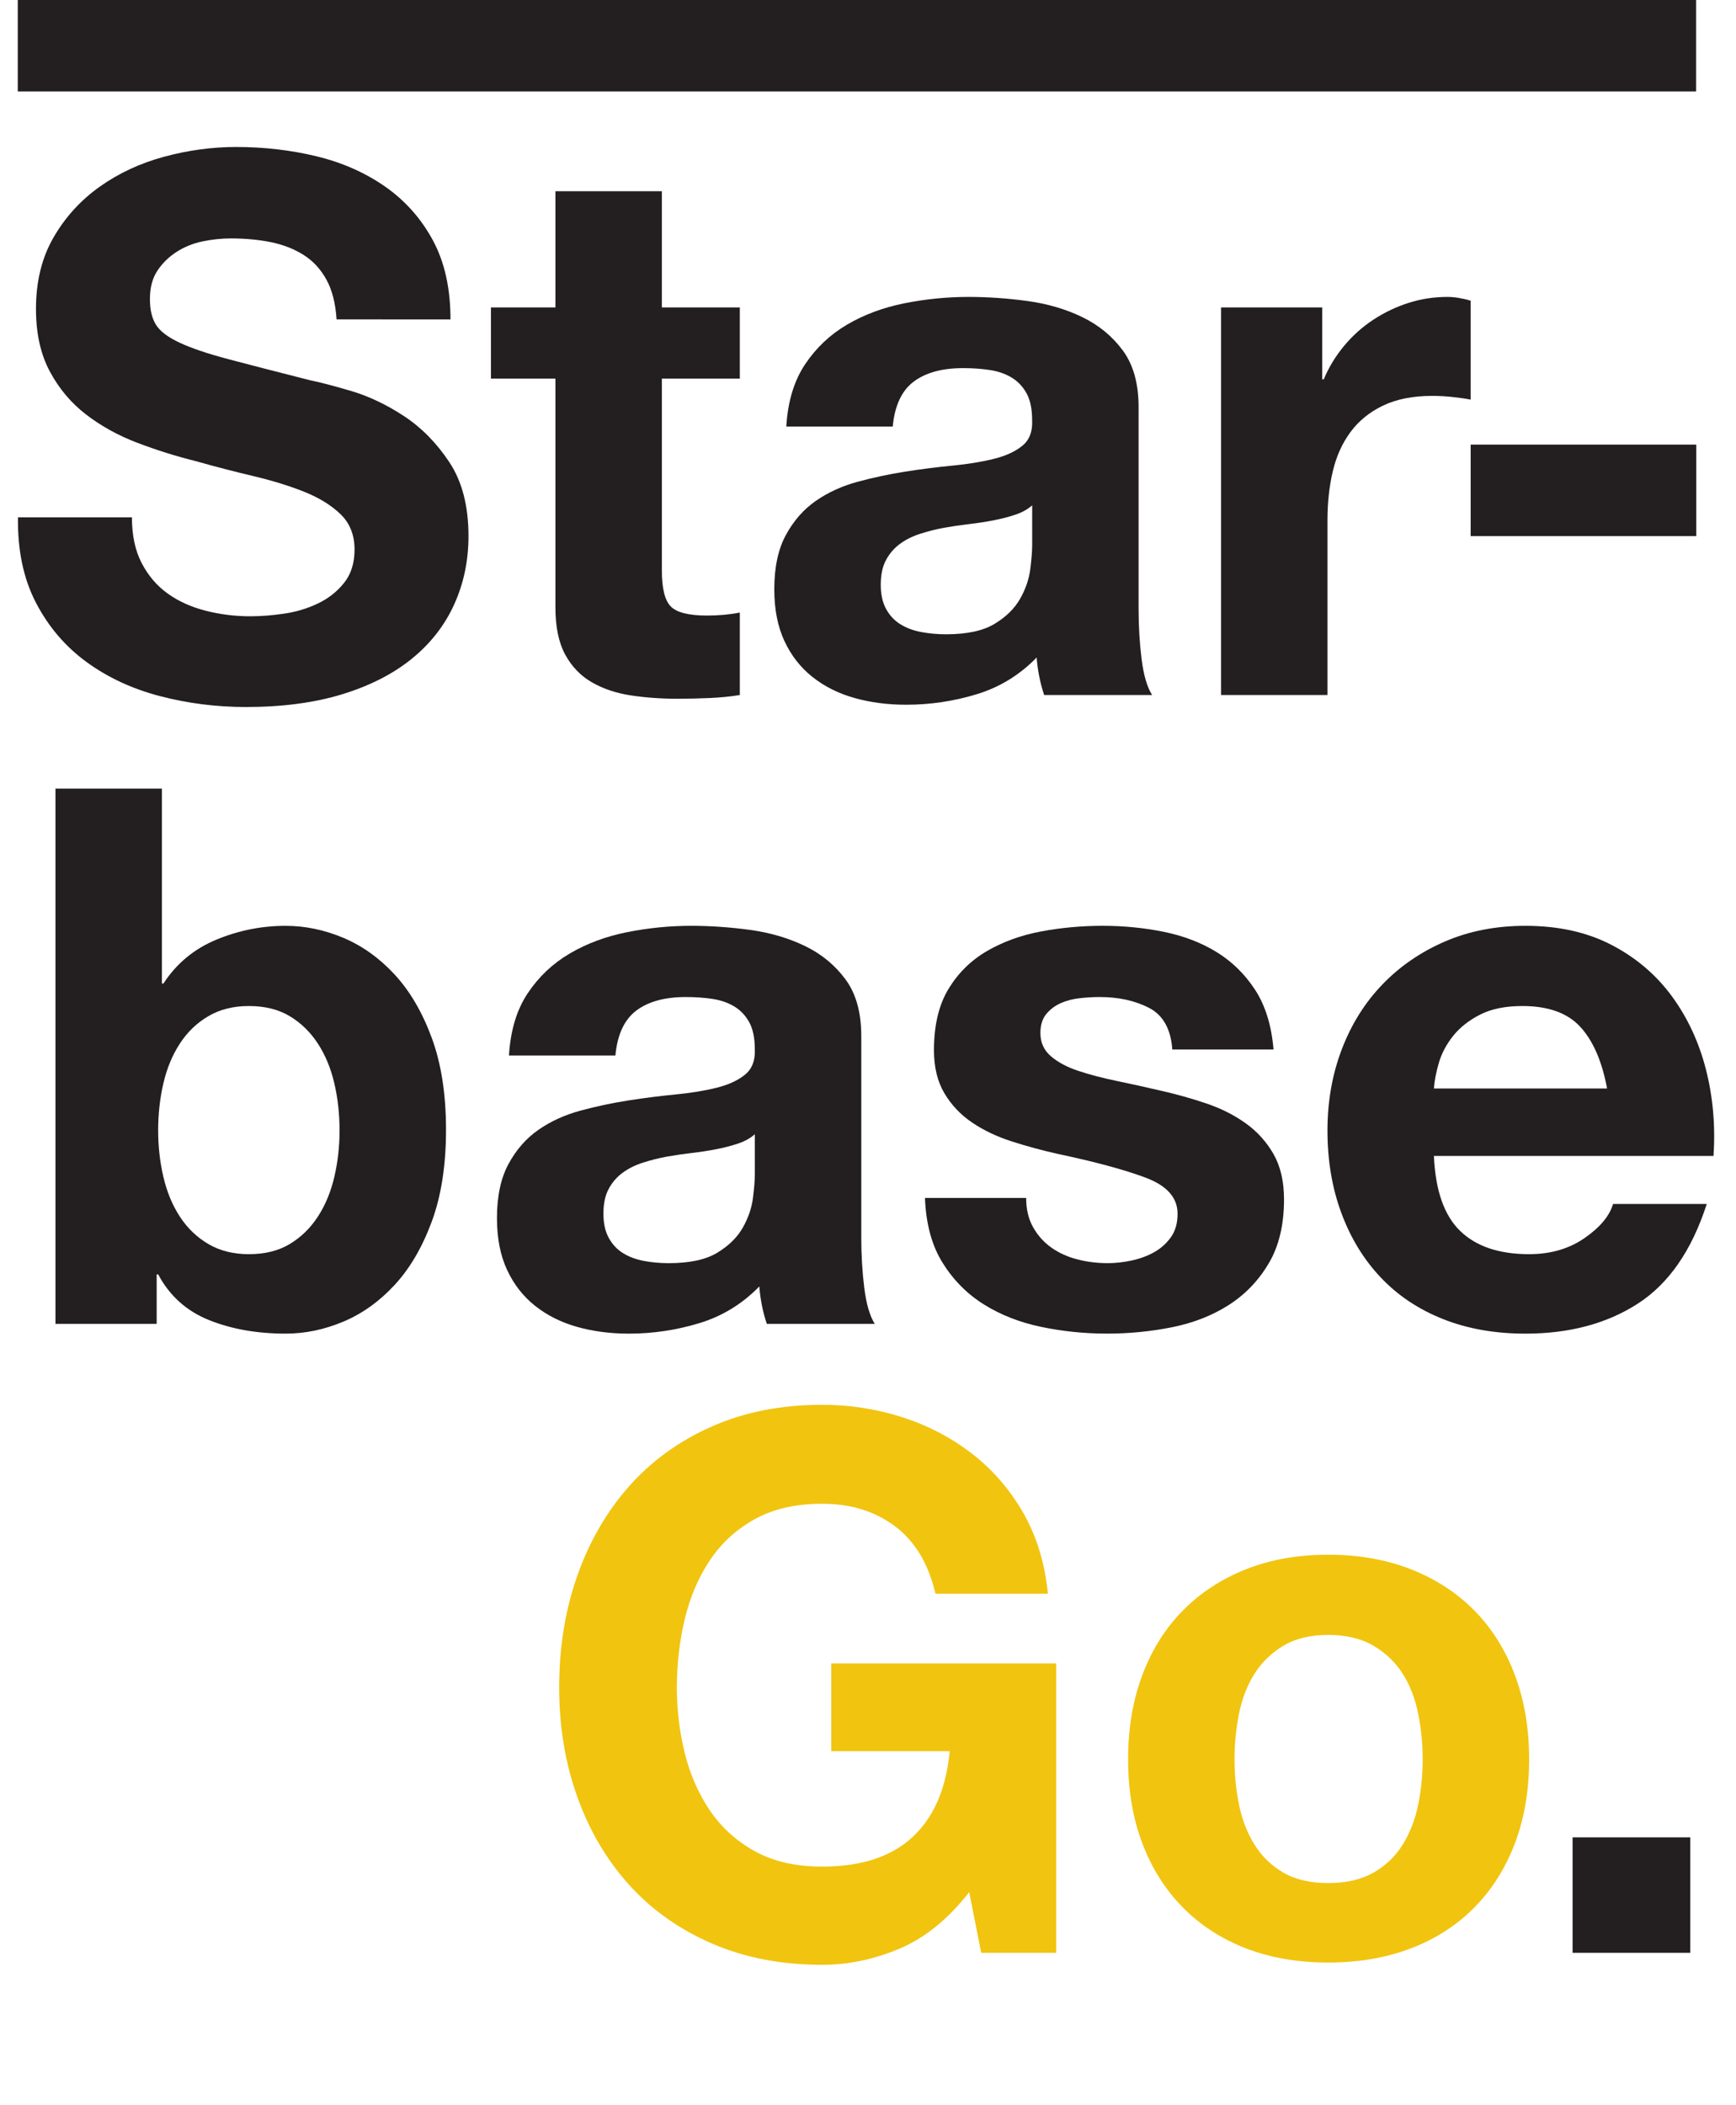 <?xml version="1.0" encoding="utf-8"?>
<!-- Generator: Adobe Illustrator 19.1.0, SVG Export Plug-In . SVG Version: 6.00 Build 0)  -->
<svg version="1.1" id="Layer_1" xmlns="http://www.w3.org/2000/svg" xmlns:xlink="http://www.w3.org/1999/xlink" x="0px" y="0px"
	 viewBox="0 0 166.749 202.18" enable-background="new 0 0 166.749 202.18" xml:space="preserve">
<g>
	<path fill="#231F20" d="M13.608,54.077c0.623,1.2,1.451,2.172,2.483,2.916s2.243,1.296,3.636,1.655
		c1.392,0.36,2.832,0.54,4.32,0.54c1.008,0,2.088-0.083,3.24-0.252c1.152-0.167,2.231-0.491,3.24-0.972
		c1.008-0.479,1.847-1.14,2.52-1.98c0.672-0.839,1.008-1.907,1.008-3.203c0-1.393-0.444-2.521-1.332-3.385
		c-0.889-0.863-2.052-1.584-3.491-2.16c-1.44-0.575-3.073-1.079-4.896-1.512c-1.824-0.432-3.672-0.911-5.544-1.439
		c-1.92-0.479-3.792-1.068-5.616-1.765c-1.824-0.695-3.456-1.595-4.896-2.7c-1.44-1.104-2.604-2.483-3.492-4.14
		c-0.889-1.656-1.332-3.659-1.332-6.012c0-2.64,0.563-4.933,1.692-6.876c1.127-1.944,2.603-3.564,4.428-4.86
		c1.823-1.296,3.888-2.256,6.191-2.88c2.305-0.623,4.608-0.936,6.912-0.936c2.688,0,5.268,0.3,7.74,0.899
		c2.472,0.601,4.668,1.573,6.588,2.916c1.92,1.345,3.443,3.061,4.572,5.148c1.127,2.088,1.692,4.62,1.692,7.596H32.328
		c-0.097-1.535-0.421-2.808-0.972-3.816c-0.553-1.008-1.285-1.8-2.196-2.376c-0.912-0.575-1.956-0.982-3.132-1.224
		c-1.177-0.239-2.461-0.36-3.853-0.36c-0.912,0-1.824,0.097-2.735,0.288c-0.913,0.192-1.741,0.529-2.484,1.009
		c-0.745,0.479-1.356,1.079-1.836,1.8c-0.48,0.72-0.72,1.632-0.72,2.735c0,1.009,0.19,1.825,0.575,2.448
		c0.384,0.624,1.14,1.2,2.269,1.729c1.127,0.528,2.688,1.056,4.68,1.584c1.991,0.528,4.596,1.2,7.812,2.016
		c0.959,0.192,2.291,0.54,3.996,1.044c1.703,0.504,3.395,1.309,5.075,2.412c1.68,1.104,3.133,2.581,4.356,4.428
		C44.388,46.242,45,48.605,45,51.485c0,2.353-0.457,4.536-1.368,6.553c-0.912,2.016-2.268,3.756-4.067,5.22
		c-1.801,1.465-4.032,2.604-6.696,3.42s-5.749,1.224-9.252,1.224c-2.833,0-5.58-0.349-8.244-1.044s-5.017-1.787-7.056-3.275
		c-2.041-1.487-3.661-3.384-4.86-5.688c-1.2-2.304-1.776-5.04-1.729-8.208h10.944C12.672,51.413,12.983,52.878,13.608,54.077z"/>
	<path fill="#231F20" d="M71.063,29.525v6.841h-7.488v18.432c0,1.728,0.288,2.88,0.864,3.456s1.729,0.864,3.456,0.864
		c0.576,0,1.127-0.024,1.656-0.072c0.527-0.048,1.031-0.119,1.512-0.216v7.92c-0.864,0.144-1.824,0.239-2.88,0.288
		c-1.057,0.047-2.088,0.071-3.096,0.071c-1.584,0-3.085-0.107-4.5-0.323c-1.417-0.217-2.664-0.636-3.744-1.261
		c-1.08-0.623-1.933-1.512-2.557-2.664c-0.624-1.151-0.936-2.663-0.936-4.535v-21.96h-6.192v-6.841h6.192V18.366h10.224v11.159
		H71.063z"/>
	<path fill="#231F20" d="M75.526,40.973c0.144-2.399,0.743-4.392,1.8-5.976c1.056-1.584,2.399-2.855,4.032-3.816
		c1.631-0.96,3.467-1.644,5.508-2.052c2.04-0.407,4.092-0.612,6.156-0.612c1.872,0,3.768,0.133,5.688,0.396s3.672,0.78,5.257,1.548
		c1.583,0.769,2.879,1.836,3.887,3.204s1.512,3.18,1.512,5.436v19.368c0,1.681,0.096,3.288,0.288,4.824
		c0.191,1.536,0.527,2.688,1.008,3.456h-10.368c-0.192-0.576-0.349-1.163-0.468-1.765c-0.12-0.6-0.205-1.211-0.252-1.836
		c-1.632,1.681-3.553,2.856-5.76,3.528c-2.209,0.672-4.464,1.008-6.769,1.008c-1.776,0-3.432-0.216-4.968-0.647
		c-1.536-0.433-2.88-1.104-4.032-2.017c-1.151-0.911-2.052-2.063-2.699-3.456c-0.648-1.392-0.973-3.047-0.973-4.968
		c0-2.111,0.371-3.852,1.116-5.22c0.744-1.368,1.703-2.459,2.88-3.276c1.176-0.815,2.521-1.428,4.032-1.836
		c1.512-0.407,3.035-0.731,4.572-0.972c1.535-0.24,3.047-0.433,4.536-0.576c1.487-0.144,2.808-0.36,3.96-0.648
		c1.151-0.287,2.062-0.707,2.735-1.26c0.672-0.551,0.983-1.355,0.937-2.412c0-1.104-0.181-1.979-0.54-2.628
		c-0.36-0.647-0.841-1.151-1.44-1.512c-0.601-0.36-1.296-0.6-2.088-0.72c-0.792-0.119-1.645-0.181-2.556-0.181
		c-2.017,0-3.601,0.433-4.752,1.296c-1.152,0.864-1.825,2.305-2.017,4.32H75.526z M99.143,48.534
		c-0.433,0.385-0.973,0.684-1.62,0.899c-0.648,0.216-1.345,0.396-2.088,0.54c-0.745,0.145-1.524,0.265-2.34,0.36
		c-0.817,0.097-1.633,0.216-2.448,0.359c-0.769,0.145-1.524,0.337-2.269,0.576c-0.744,0.241-1.393,0.565-1.943,0.973
		c-0.553,0.408-0.997,0.925-1.332,1.548c-0.337,0.624-0.504,1.416-0.504,2.376c0,0.912,0.167,1.681,0.504,2.304
		c0.335,0.624,0.792,1.116,1.368,1.476c0.575,0.36,1.247,0.612,2.016,0.757c0.768,0.144,1.56,0.216,2.376,0.216
		c2.016,0,3.575-0.336,4.68-1.008c1.104-0.672,1.92-1.477,2.448-2.412c0.527-0.937,0.852-1.884,0.972-2.845
		c0.12-0.959,0.181-1.728,0.181-2.304V48.534z"/>
	<path fill="#231F20" d="M127.005,29.525v6.912h0.144c0.479-1.151,1.127-2.22,1.944-3.204c0.815-0.982,1.751-1.823,2.808-2.52
		c1.056-0.695,2.184-1.235,3.384-1.62c1.199-0.384,2.448-0.576,3.744-0.576c0.672,0,1.415,0.12,2.232,0.36v9.504
		c-0.48-0.096-1.057-0.18-1.729-0.252c-0.673-0.072-1.32-0.108-1.943-0.108c-1.872,0-3.456,0.313-4.752,0.937
		c-1.297,0.624-2.341,1.476-3.133,2.556s-1.356,2.34-1.691,3.78c-0.337,1.439-0.504,3-0.504,4.68v16.776h-10.225V29.525H127.005z"/>
	<path fill="#231F20" d="M162.933,42.701v8.783h-21.672v-8.783H162.933z"/>
	<path fill="#231F20" d="M15.553,75.741v18.721h0.144c1.248-1.92,2.939-3.323,5.076-4.212c2.135-0.888,4.356-1.332,6.66-1.332
		c1.872,0,3.719,0.385,5.544,1.151c1.823,0.769,3.467,1.944,4.932,3.528c1.464,1.584,2.651,3.612,3.564,6.084
		c0.911,2.473,1.368,5.412,1.368,8.819c0,3.409-0.457,6.349-1.368,8.82c-0.913,2.473-2.101,4.5-3.564,6.084
		c-1.465,1.584-3.108,2.761-4.932,3.528c-1.825,0.767-3.672,1.151-5.544,1.151c-2.736,0-5.185-0.432-7.344-1.296
		c-2.16-0.863-3.793-2.327-4.896-4.392h-0.144v4.752H5.328V75.741H15.553z M32.112,104.036c-0.336-1.439-0.864-2.711-1.584-3.815
		c-0.72-1.104-1.62-1.98-2.7-2.628c-1.08-0.648-2.388-0.973-3.924-0.973c-1.488,0-2.784,0.324-3.888,0.973
		c-1.104,0.647-2.017,1.524-2.736,2.628c-0.72,1.104-1.249,2.376-1.584,3.815c-0.336,1.44-0.504,2.952-0.504,4.536
		c0,1.537,0.168,3.024,0.504,4.464c0.335,1.44,0.864,2.713,1.584,3.816c0.72,1.104,1.632,1.979,2.736,2.628
		c1.104,0.648,2.399,0.972,3.888,0.972c1.536,0,2.844-0.323,3.924-0.972s1.98-1.523,2.7-2.628c0.72-1.104,1.248-2.376,1.584-3.816
		c0.335-1.439,0.504-2.927,0.504-4.464C32.616,106.989,32.447,105.477,32.112,104.036z"/>
	<path fill="#231F20" d="M48.888,101.372c0.144-2.399,0.743-4.392,1.8-5.976c1.056-1.584,2.399-2.855,4.032-3.815
		c1.631-0.96,3.467-1.644,5.508-2.053c2.04-0.407,4.092-0.611,6.156-0.611c1.872,0,3.768,0.133,5.688,0.396
		c1.92,0.265,3.672,0.781,5.257,1.548c1.584,0.769,2.88,1.836,3.888,3.204s1.512,3.181,1.512,5.436v19.368
		c0,1.681,0.096,3.289,0.288,4.824c0.191,1.537,0.527,2.688,1.008,3.456H73.655c-0.192-0.576-0.349-1.163-0.468-1.764
		c-0.12-0.6-0.205-1.212-0.252-1.836c-1.632,1.681-3.553,2.856-5.76,3.527c-2.209,0.672-4.464,1.008-6.769,1.008
		c-1.776,0-3.432-0.216-4.968-0.647s-2.88-1.104-4.032-2.016c-1.151-0.912-2.052-2.063-2.699-3.456
		c-0.648-1.392-0.973-3.048-0.973-4.969c0-2.111,0.371-3.852,1.116-5.22c0.744-1.368,1.703-2.459,2.88-3.276
		c1.176-0.815,2.521-1.427,4.032-1.836c1.512-0.407,3.035-0.73,4.572-0.972c1.535-0.239,3.047-0.432,4.536-0.576
		c1.487-0.144,2.808-0.359,3.96-0.647c1.151-0.288,2.062-0.708,2.735-1.261c0.672-0.551,0.983-1.355,0.937-2.411
		c0-1.104-0.181-1.98-0.54-2.629c-0.36-0.647-0.841-1.151-1.44-1.512c-0.601-0.359-1.296-0.6-2.088-0.72
		c-0.792-0.119-1.645-0.18-2.556-0.18c-2.017,0-3.601,0.432-4.752,1.296c-1.152,0.863-1.825,2.304-2.017,4.319H48.888z
		 M72.504,108.933c-0.433,0.385-0.973,0.684-1.62,0.899c-0.648,0.217-1.345,0.396-2.088,0.54c-0.745,0.145-1.524,0.265-2.34,0.36
		c-0.817,0.097-1.633,0.216-2.448,0.36c-0.769,0.144-1.524,0.336-2.269,0.575c-0.744,0.241-1.393,0.565-1.943,0.973
		c-0.553,0.408-0.997,0.925-1.332,1.548c-0.337,0.624-0.504,1.416-0.504,2.376c0,0.912,0.167,1.681,0.504,2.304
		c0.335,0.625,0.792,1.116,1.368,1.477c0.575,0.359,1.247,0.611,2.016,0.756c0.768,0.144,1.56,0.216,2.376,0.216
		c2.016,0,3.575-0.335,4.68-1.008c1.104-0.672,1.92-1.477,2.448-2.412c0.527-0.937,0.852-1.883,0.972-2.844
		c0.12-0.96,0.181-1.729,0.181-2.305V108.933z"/>
	<path fill="#231F20" d="M99.251,117.897c0.455,0.792,1.044,1.44,1.764,1.944s1.548,0.876,2.484,1.115
		c0.936,0.241,1.908,0.36,2.916,0.36c0.72,0,1.476-0.083,2.268-0.252c0.792-0.168,1.512-0.432,2.16-0.792s1.188-0.839,1.62-1.44
		c0.432-0.6,0.647-1.355,0.647-2.268c0-1.535-1.02-2.688-3.06-3.456c-2.041-0.768-4.885-1.535-8.532-2.304
		c-1.488-0.336-2.94-0.731-4.355-1.188c-1.417-0.455-2.677-1.055-3.78-1.8c-1.104-0.743-1.992-1.68-2.664-2.808
		c-0.673-1.128-1.008-2.508-1.008-4.141c0-2.399,0.468-4.367,1.404-5.903c0.936-1.536,2.171-2.747,3.708-3.636
		c1.535-0.888,3.263-1.513,5.184-1.872c1.919-0.36,3.888-0.54,5.904-0.54c2.016,0,3.971,0.192,5.867,0.576s3.588,1.032,5.076,1.943
		c1.487,0.912,2.724,2.124,3.708,3.636c0.983,1.512,1.572,3.42,1.765,5.725h-9.721c-0.144-1.968-0.889-3.3-2.231-3.996
		c-1.345-0.695-2.929-1.044-4.752-1.044c-0.576,0-1.2,0.036-1.872,0.107c-0.673,0.072-1.285,0.229-1.836,0.468
		c-0.553,0.241-1.021,0.589-1.404,1.044c-0.385,0.457-0.576,1.069-0.576,1.837c0,0.912,0.336,1.655,1.008,2.231
		s1.549,1.044,2.628,1.404c1.08,0.359,2.315,0.684,3.708,0.972s2.809,0.601,4.248,0.937c1.487,0.336,2.94,0.744,4.356,1.224
		c1.415,0.48,2.675,1.116,3.78,1.908c1.104,0.792,1.991,1.776,2.664,2.952c0.671,1.177,1.008,2.628,1.008,4.355
		c0,2.448-0.493,4.5-1.477,6.156c-0.984,1.656-2.268,2.988-3.852,3.996s-3.396,1.717-5.437,2.124s-4.116,0.611-6.228,0.611
		c-2.16,0-4.272-0.216-6.335-0.647c-2.064-0.432-3.9-1.152-5.508-2.16c-1.609-1.008-2.929-2.34-3.96-3.996
		c-1.033-1.656-1.597-3.731-1.692-6.228h9.72C98.566,116.158,98.794,117.105,99.251,117.897z"/>
	<path fill="#231F20" d="M140.253,118.221c1.535,1.488,3.744,2.231,6.624,2.231c2.063,0,3.84-0.515,5.328-1.548
		c1.487-1.031,2.399-2.124,2.735-3.275h9c-1.439,4.464-3.647,7.656-6.623,9.575c-2.978,1.921-6.577,2.88-10.801,2.88
		c-2.928,0-5.568-0.468-7.92-1.403c-2.353-0.937-4.345-2.269-5.976-3.996c-1.633-1.729-2.893-3.791-3.78-6.192
		c-0.889-2.399-1.332-5.04-1.332-7.92c0-2.783,0.456-5.375,1.368-7.775c0.911-2.4,2.207-4.476,3.888-6.229
		c1.68-1.751,3.684-3.132,6.013-4.14c2.327-1.008,4.907-1.512,7.739-1.512c3.168,0,5.928,0.611,8.28,1.836
		c2.352,1.224,4.284,2.868,5.796,4.932c1.512,2.064,2.604,4.417,3.276,7.056c0.671,2.641,0.911,5.4,0.72,8.28h-26.856
		C137.877,114.332,138.716,116.734,140.253,118.221z M151.809,98.637c-1.224-1.344-3.084-2.017-5.58-2.017
		c-1.632,0-2.987,0.277-4.067,0.828c-1.08,0.553-1.944,1.236-2.592,2.052c-0.648,0.817-1.105,1.682-1.368,2.593
		c-0.265,0.912-0.421,1.728-0.469,2.447h16.633C153.885,101.949,153.034,99.981,151.809,98.637z"/>
	<path fill="#F1C40F" d="M86.398,187.153c-2.448,1.032-4.921,1.549-7.416,1.549c-3.937,0-7.477-0.685-10.62-2.053
		c-3.145-1.367-5.796-3.251-7.956-5.651c-2.159-2.399-3.815-5.221-4.968-8.46c-1.152-3.24-1.728-6.732-1.728-10.477
		c0-3.839,0.575-7.403,1.728-10.691c1.152-3.287,2.809-6.156,4.968-8.604c2.16-2.448,4.812-4.367,7.956-5.76
		c3.144-1.392,6.684-2.088,10.62-2.088c2.64,0,5.195,0.396,7.668,1.188c2.472,0.792,4.704,1.957,6.696,3.492
		c1.991,1.537,3.636,3.433,4.932,5.688c1.296,2.257,2.088,4.849,2.376,7.775h-10.8c-0.673-2.88-1.969-5.04-3.888-6.479
		c-1.921-1.44-4.248-2.16-6.984-2.16c-2.545,0-4.704,0.493-6.479,1.476c-1.776,0.984-3.217,2.305-4.32,3.96
		c-1.104,1.656-1.908,3.541-2.412,5.652c-0.504,2.112-0.756,4.297-0.756,6.552c0,2.16,0.252,4.261,0.756,6.3
		c0.504,2.041,1.308,3.877,2.412,5.509c1.104,1.632,2.544,2.94,4.32,3.924c1.775,0.984,3.935,1.476,6.479,1.476
		c3.744,0,6.636-0.947,8.676-2.844c2.04-1.896,3.229-4.644,3.564-8.244H79.847v-8.424h21.6v27.792h-7.199l-1.152-5.832
		C91.078,184.309,88.847,186.121,86.398,187.153z"/>
	<path fill="#F1C40F" d="M109.725,160.873c0.912-2.424,2.208-4.488,3.889-6.192c1.68-1.703,3.695-3.023,6.048-3.96
		c2.352-0.936,4.991-1.404,7.92-1.404c2.928,0,5.58,0.469,7.956,1.404c2.376,0.937,4.403,2.257,6.084,3.96
		c1.68,1.704,2.976,3.769,3.888,6.192c0.911,2.424,1.368,5.124,1.368,8.1c0,2.977-0.457,5.664-1.368,8.064
		c-0.912,2.4-2.208,4.452-3.888,6.155c-1.681,1.705-3.708,3.014-6.084,3.925s-5.028,1.367-7.956,1.367
		c-2.929,0-5.568-0.456-7.92-1.367c-2.353-0.911-4.368-2.22-6.048-3.925c-1.681-1.703-2.977-3.755-3.889-6.155
		s-1.367-5.088-1.367-8.064C108.358,165.997,108.813,163.297,109.725,160.873z M119.013,173.329c0.288,1.416,0.78,2.688,1.477,3.815
		c0.695,1.129,1.62,2.028,2.771,2.7c1.152,0.673,2.593,1.008,4.32,1.008c1.729,0,3.18-0.335,4.356-1.008
		c1.175-0.672,2.111-1.571,2.808-2.7c0.695-1.127,1.188-2.399,1.476-3.815c0.288-1.415,0.433-2.868,0.433-4.356
		c0-1.487-0.145-2.952-0.433-4.392c-0.288-1.44-0.78-2.712-1.476-3.816c-0.696-1.104-1.633-2.004-2.808-2.7
		c-1.177-0.695-2.628-1.044-4.356-1.044c-1.728,0-3.168,0.349-4.32,1.044c-1.151,0.696-2.076,1.597-2.771,2.7
		c-0.696,1.104-1.188,2.376-1.477,3.816c-0.288,1.439-0.432,2.904-0.432,4.392C118.582,170.461,118.725,171.914,119.013,173.329z"/>
	<path fill="#231F20" d="M162.357,176.461v11.088h-11.304v-11.088H162.357z"/>
</g>
<rect x="1.707" y="0" fill="#231F20" width="161.21" height="8.782"/>
</svg>
